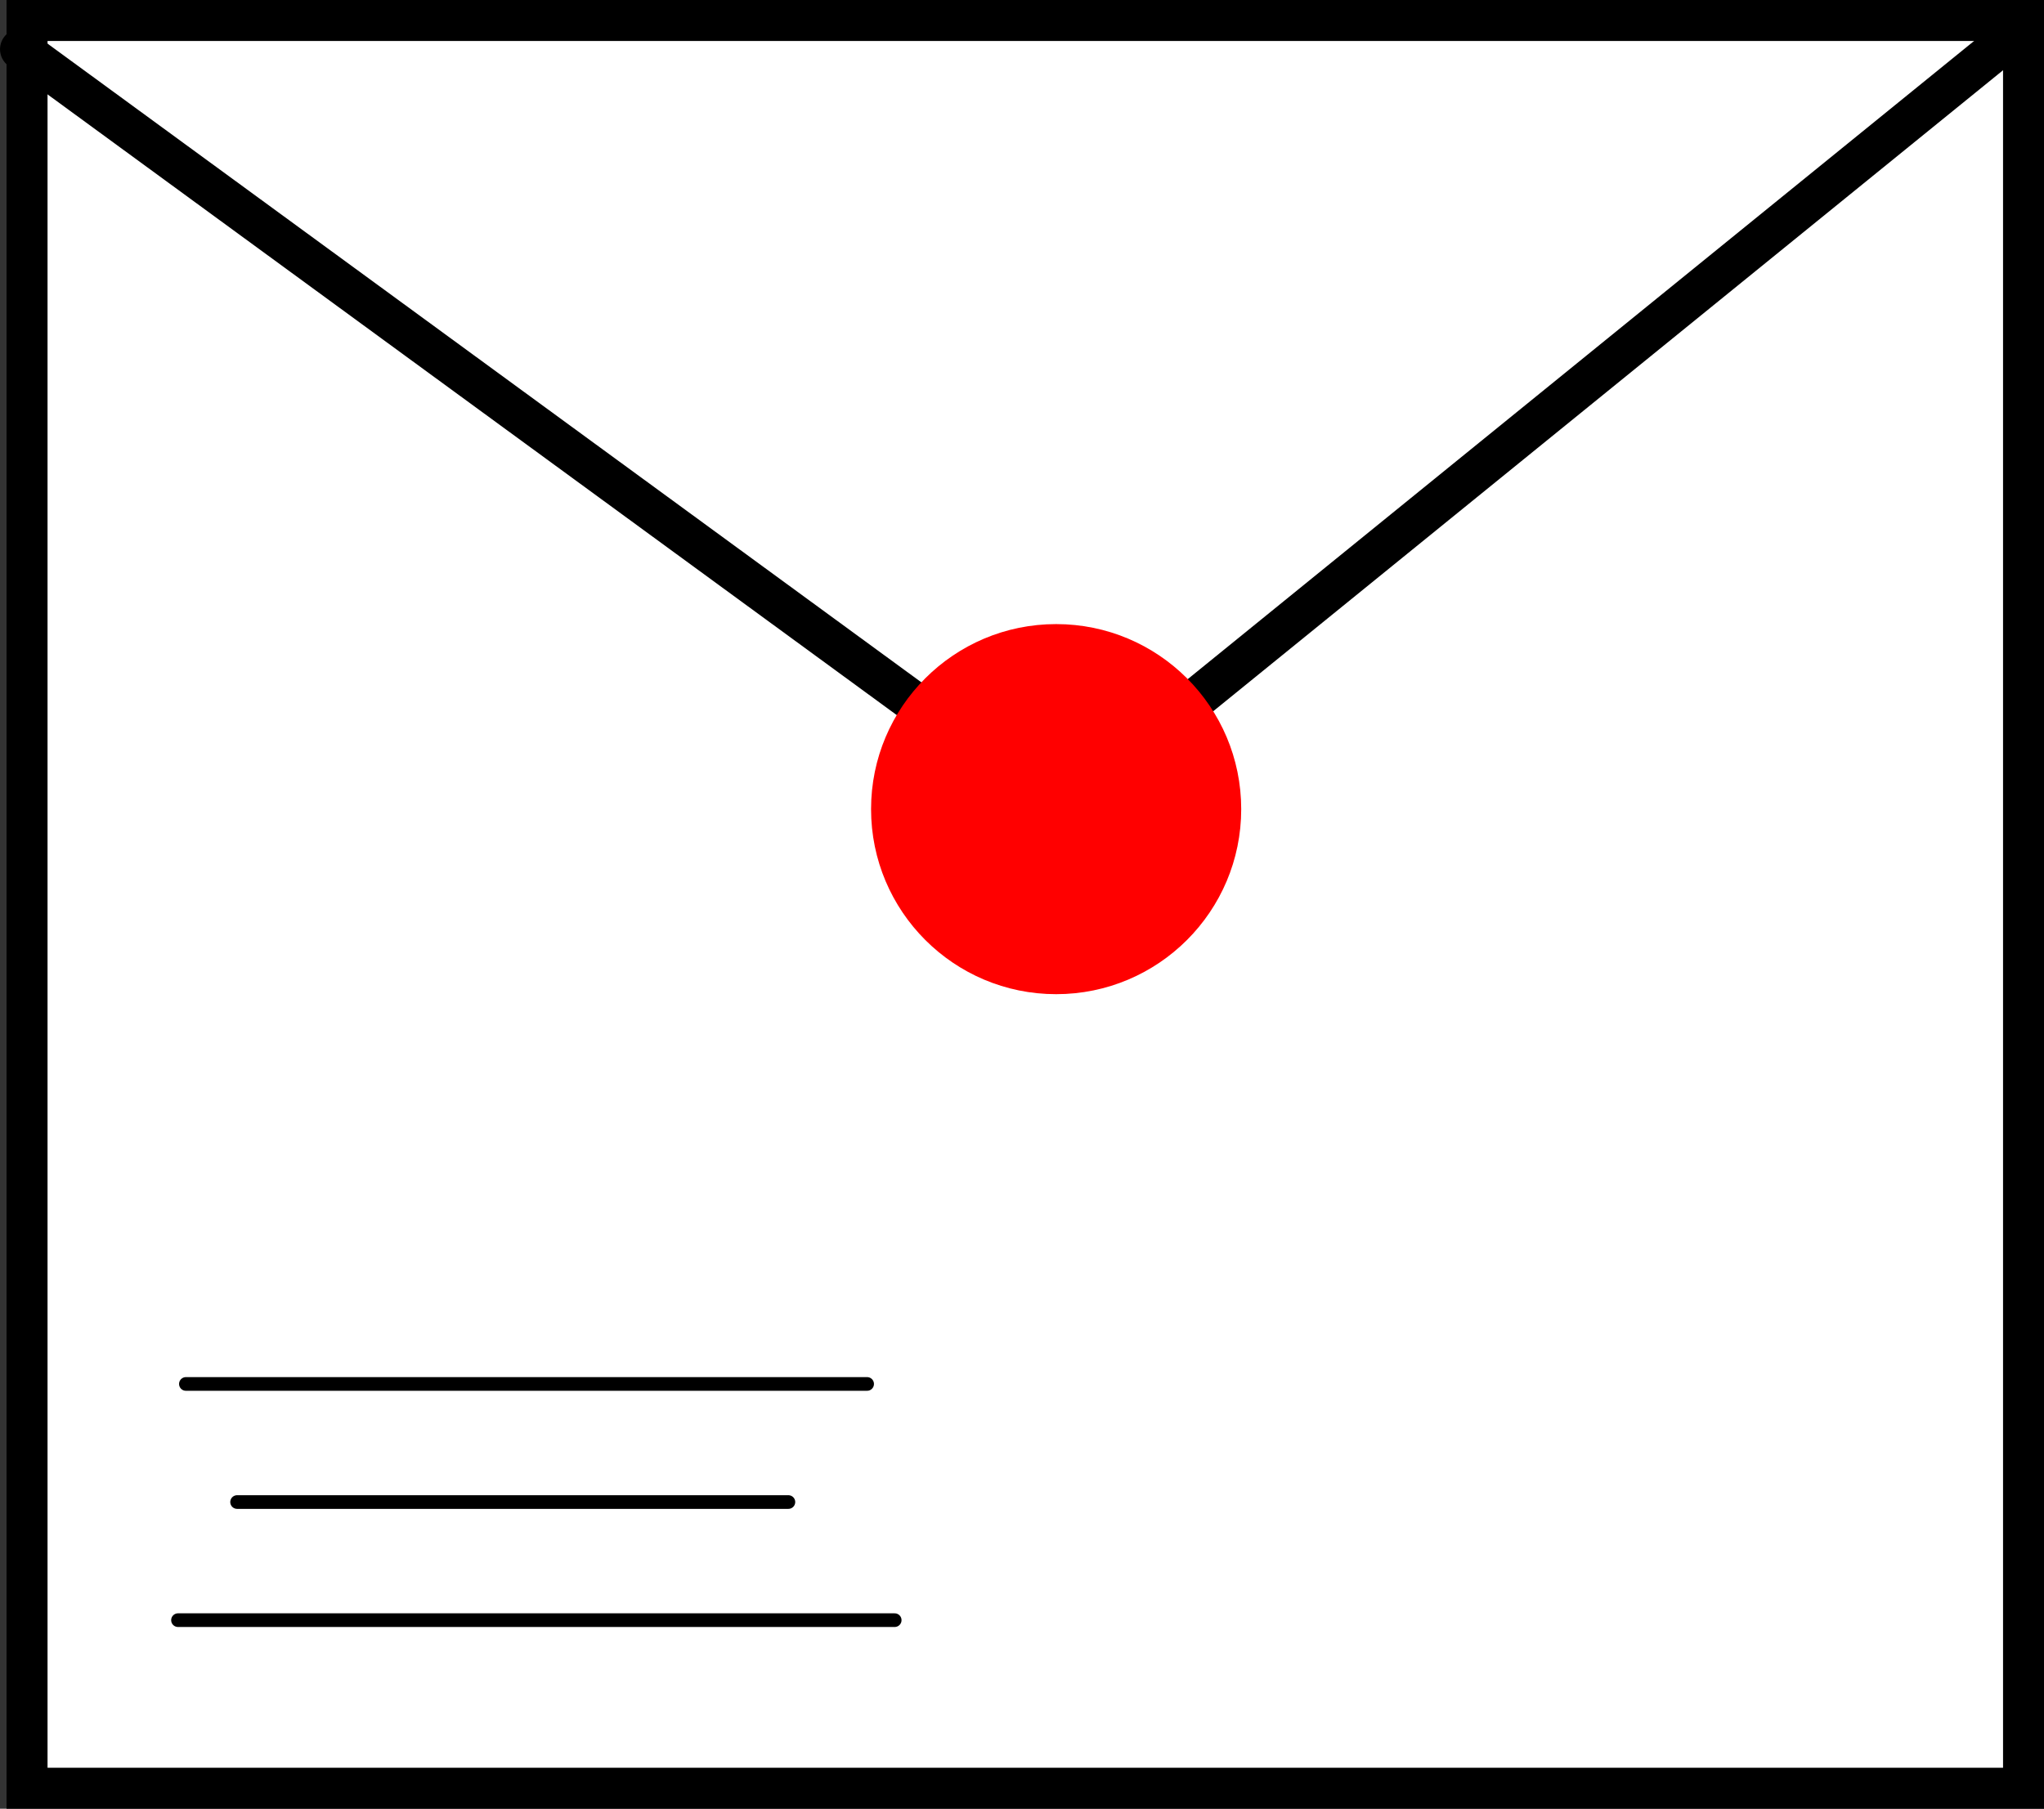 <svg version="1.1" xmlns="http://www.w3.org/2000/svg" xmlns:xlink="http://www.w3.org/1999/xlink" width="74.813" height="66.214" viewBox="0,0,74.813,66.214"><rect x="0" y="0" width="74.813" height="66.214" fill="#333333" stroke="none"/><g transform="translate(-282.473,-146.893)"><g stroke="#000000" stroke-miterlimit="10"><path d="M283.463,212.357v-64.714h73.074v64.714z" fill="#ffffff" stroke-width="1.5" stroke-linecap="butt"/><path d="M355.721,148.552l-34.447,27.961l-38.05,-27.817" fill="none" stroke-width="1.5" stroke-linecap="round"/><path d="M314.355,176.514c0,-3.741 3.033,-6.774 6.774,-6.774c3.741,0 6.774,3.033 6.774,6.774c0,3.741 -3.033,6.774 -6.774,6.774c-3.741,0 -6.774,-3.033 -6.774,-6.774z" fill="#ff0000" stroke-width="0" stroke-linecap="butt"/><path d="M289.277,197.557h24.934" fill="none" stroke-width="0.5" stroke-linecap="round"/><path d="M291.151,201.88h20.178" fill="none" stroke-width="0.5" stroke-linecap="round"/><path d="M315.22,206.204h-26.232" fill="none" stroke-width="0.5" stroke-linecap="round"/></g></g></svg><!--rotationCenter:37.526621052872656:33.107091052872505-->
